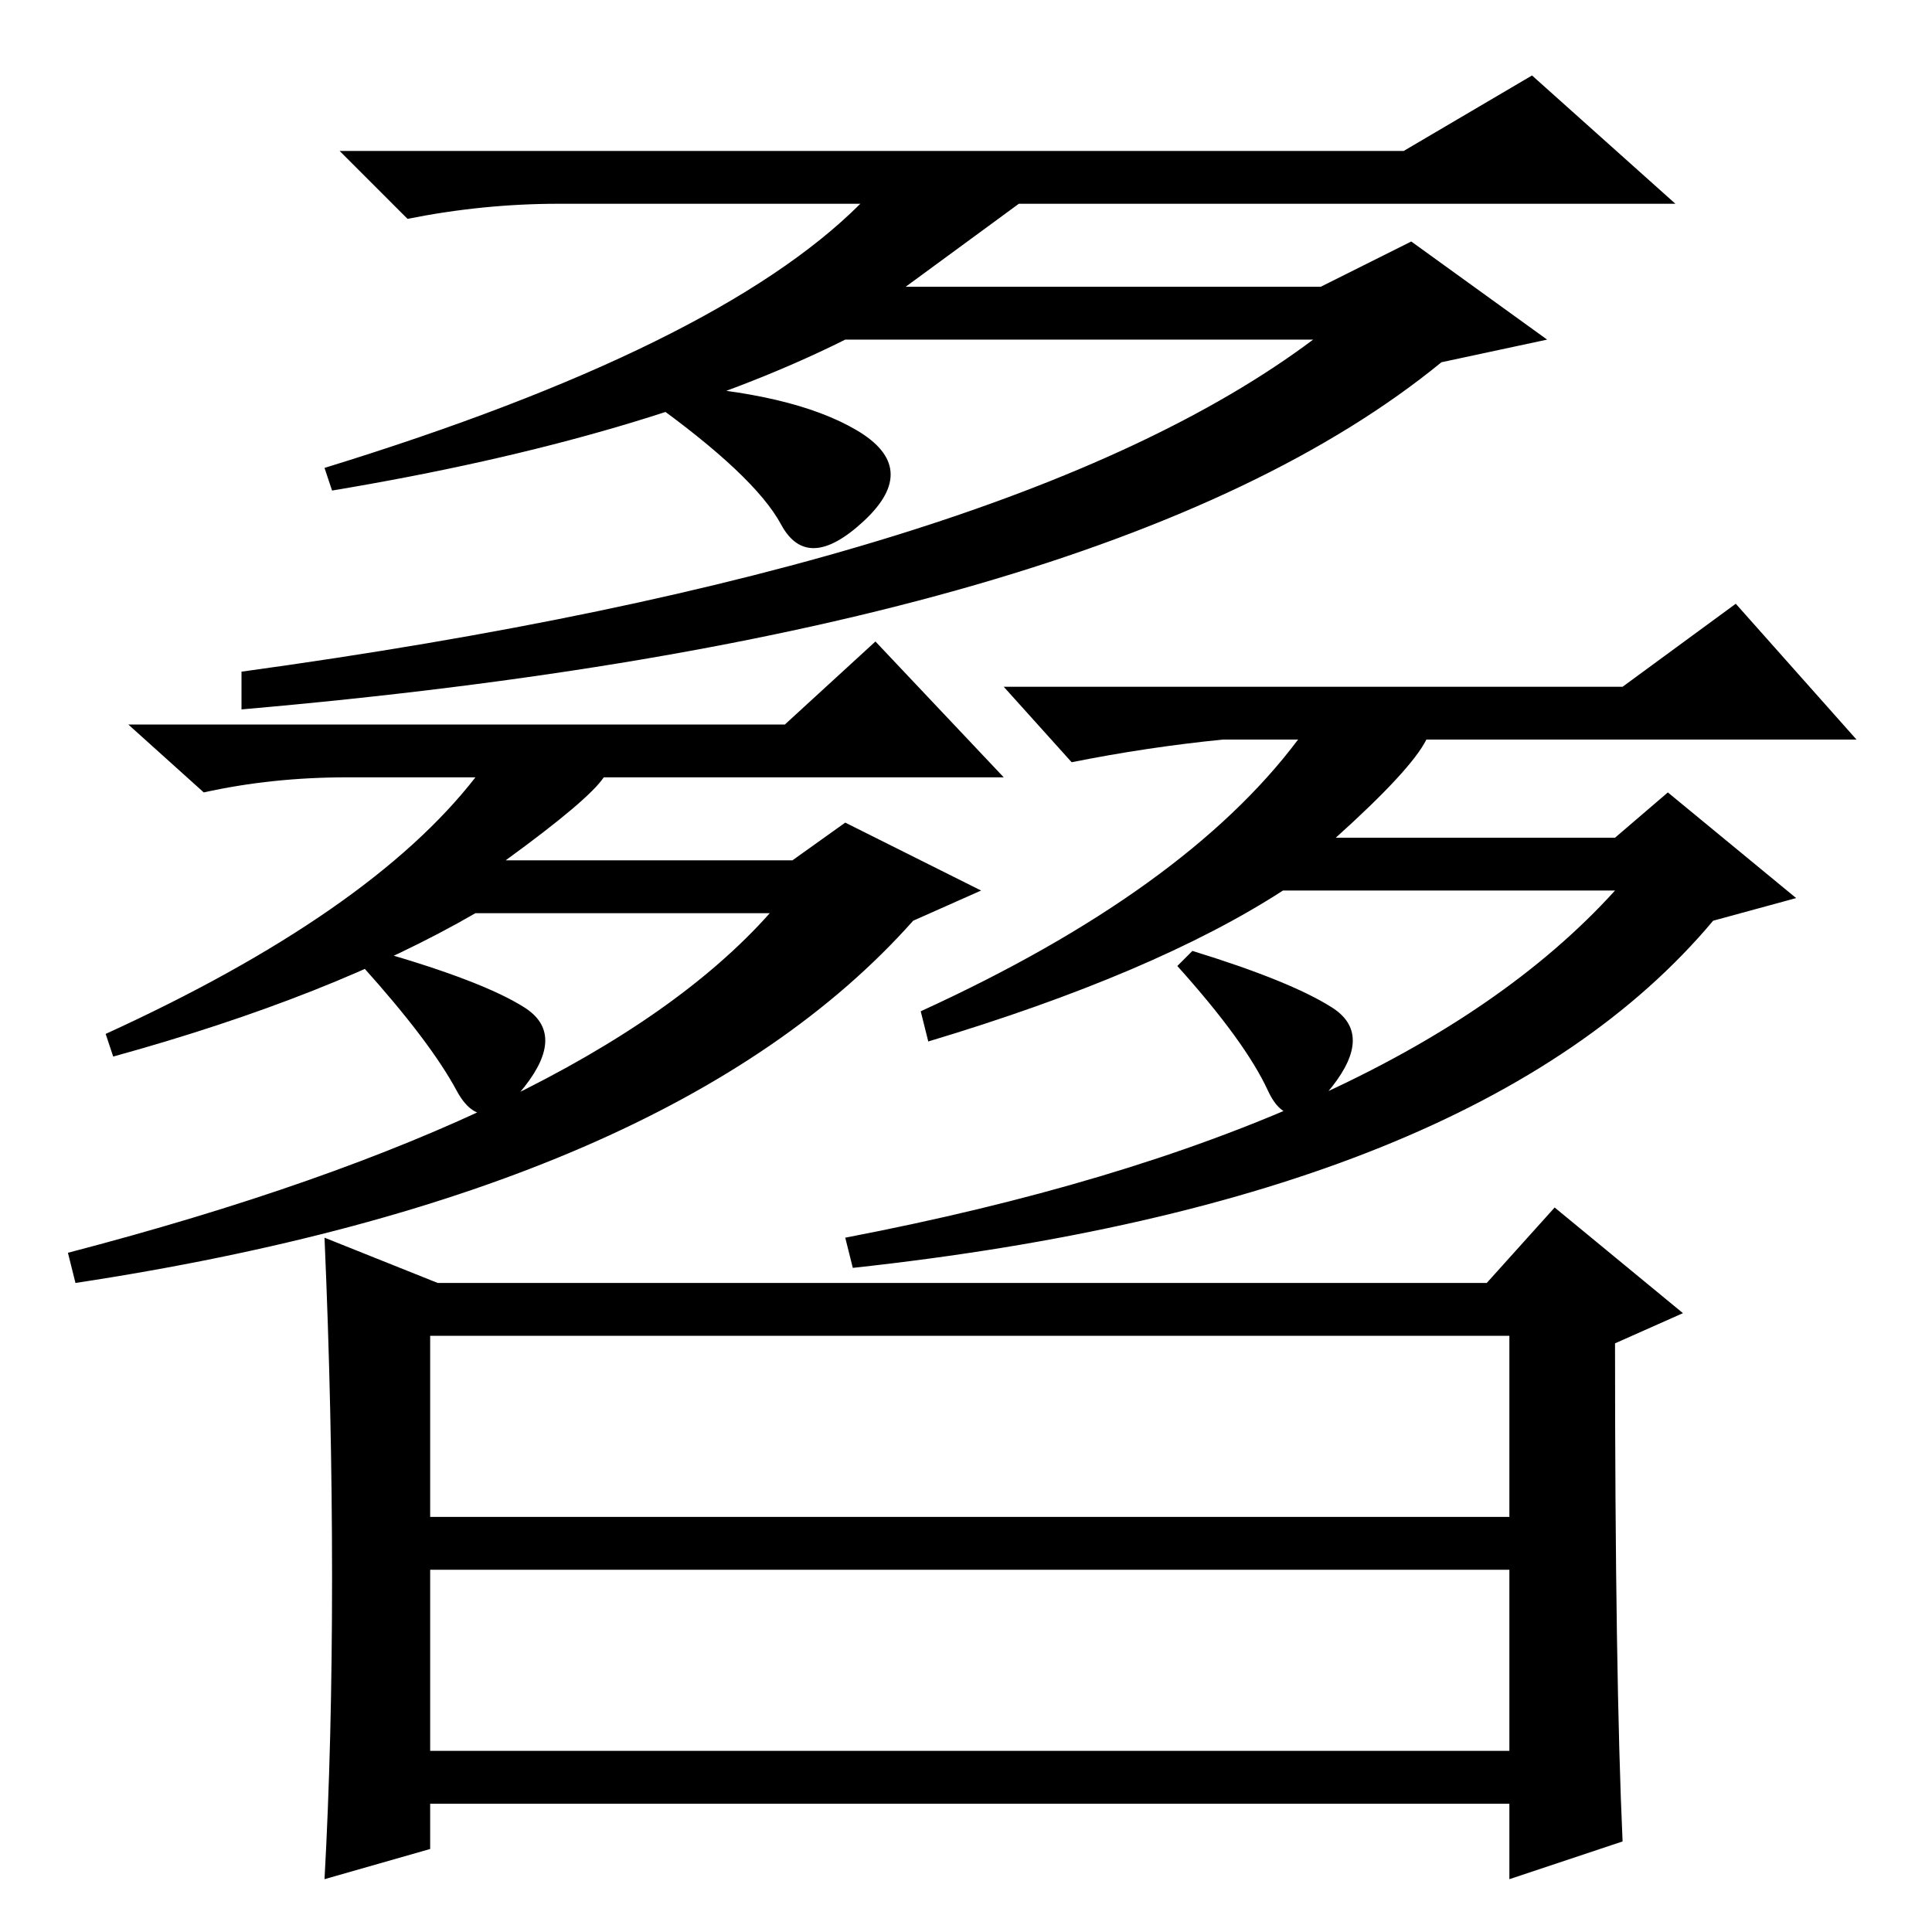 <?xml version="1.0" standalone="no"?>
<!DOCTYPE svg PUBLIC "-//W3C//DTD SVG 1.1//EN" "http://www.w3.org/Graphics/SVG/1.1/DTD/svg11.dtd" >
<svg xmlns="http://www.w3.org/2000/svg" xmlns:xlink="http://www.w3.org/1999/xlink" version="1.1" viewBox="0 -36 256 256">
  <g transform="matrix(1 0 0 -1 0 220)">
   <path fill="currentColor"
d="M74 229q-10 0 -20 -2l-9 9h141l17 10l19 -17h-87l-15 -11h55l12 6l18 -13l-14 -3q-44 -36 -159 -46v5q102 14 142 44h-62q-26 -13 -68 -20l-1 3q52 16 71 35h-40zM113.5 199q8.5 -5 1 -12t-11 -0.5t-17.5 16.5l2 2q17 -1 25.5 -6zM46 153q-10 0 -19 -2l-10 9h87l12 11
l17 -18h-53q-2 -3 -13 -11h38l7 5l18 -9l-9 -4q-32 -36 -111 -48l-1 4q69 18 93 45h-39q-19 -11 -48 -19l-1 3q35 16 49 34h-17zM69.5 122.5q5.5 -3.5 0 -10.5t-9 -0.5t-12.5 16.5l2 2q14 -4 19.5 -7.5zM162 158q-10 -1 -20 -3l-9 10h82l15 11l16 -18h-57q-2 -4 -12 -13h37
l7 6l17 -14l-11 -3q-31 -37 -114 -46l-1 4q73 14 102 46h-44q-17 -11 -47 -20l-1 4q35 16 50 36h-10zM176.5 122.5q5.5 -3.5 0 -10.5t-8.5 -0.5t-12 16.5l2 2q13 -4 18.5 -7.5zM57 55h143v24h-143v-24zM57 24h143v24h-143v-24zM58 86h139l9 10l17 -14l-9 -4q0 -44 1 -66
l-15 -5v10h-143v-6l-14 -4q1 18 1 40t-1 45z" />
  </g>

</svg>
